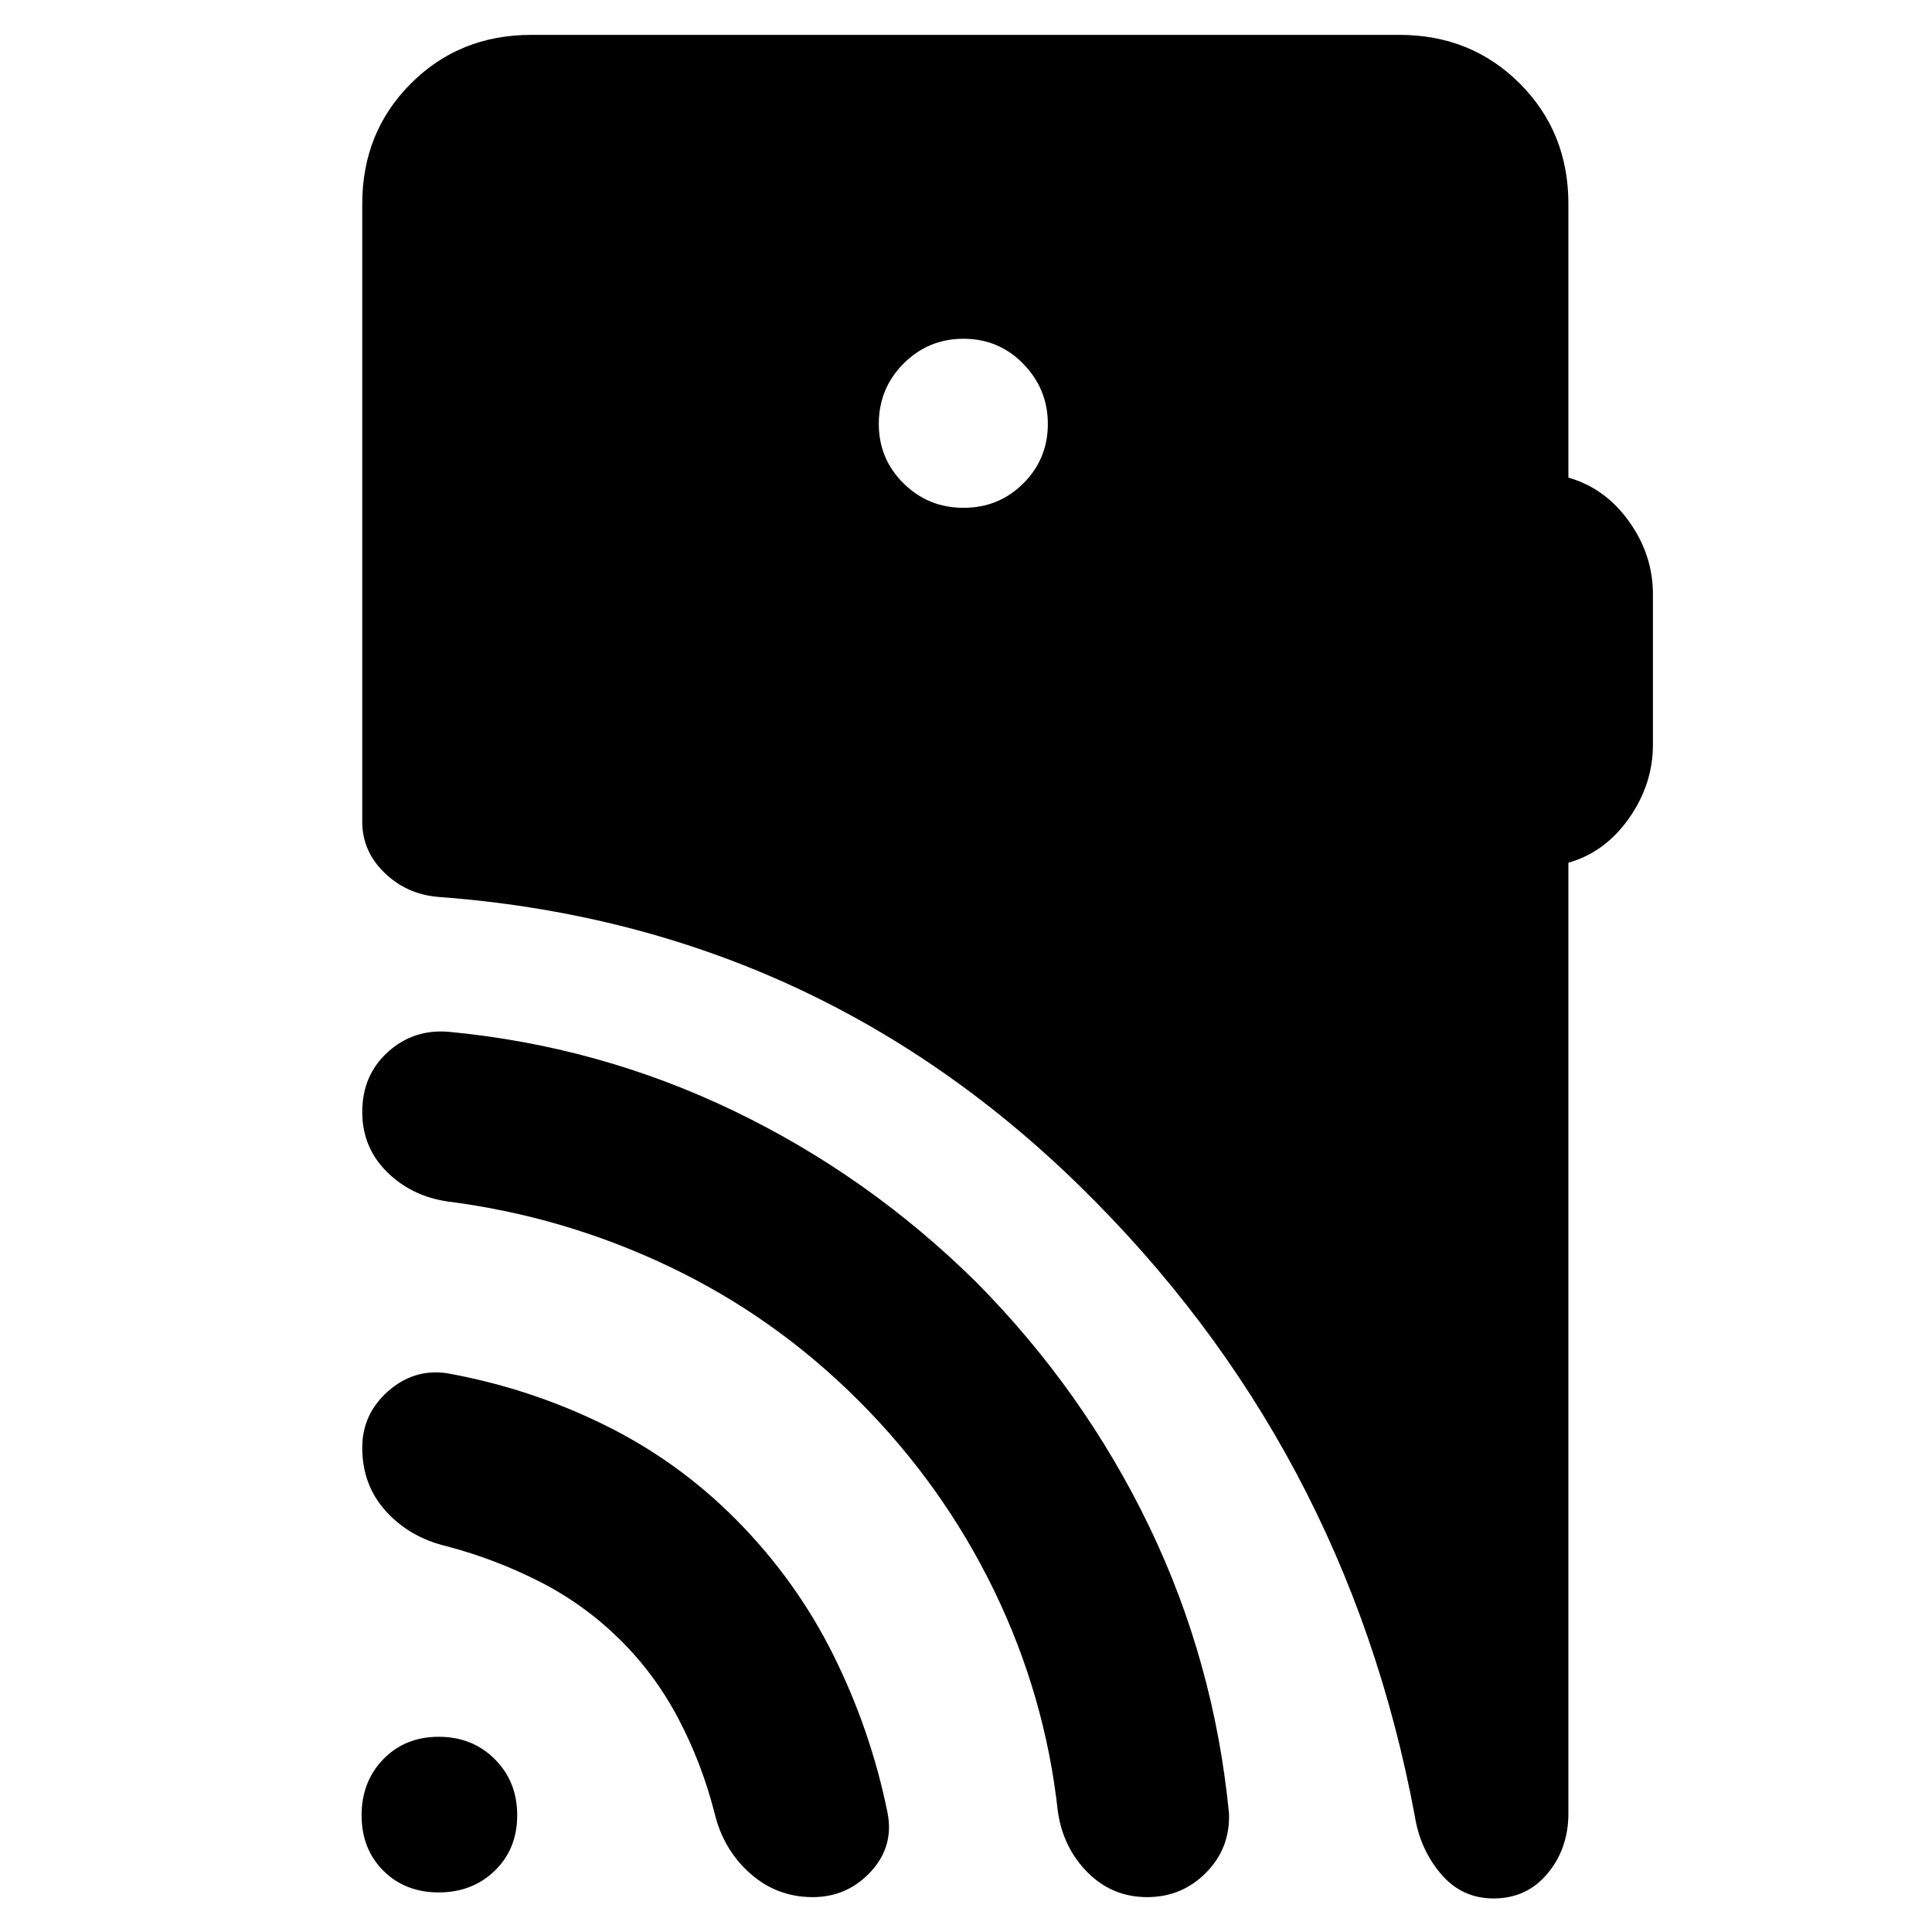 <svg xmlns="http://www.w3.org/2000/svg" height="40" viewBox="0 -960 960 960" width="40"><path d="M218.01-19.67q-16.74 0-27.54-10.8t-10.8-27.54q0-16.73 10.8-27.86Q201.27-97 218.01-97q16.73 0 27.86 11.13Q257-74.74 257-58.01q0 16.74-11.13 27.54t-27.86 10.8Zm89.66-126Q290-163 268-174.17q-22-11.16-46-17.5Q203.67-196 191.83-209 180-222 180-240.67q0-16.66 12.8-28 12.8-11.33 29.2-9 40.87 7.34 77.93 25.5Q337-234 366-204.67q29.67 30 48.17 67.21 18.5 37.22 26.83 78.13 3.33 16.8-8.35 29.4-11.69 12.6-28.84 12.6-17.81 0-31.14-11.84Q359.33-41 355-59.33q-6.33-24.67-18-46.84-11.67-22.16-29.33-39.5Zm119-118.33Q385-305.67 332.5-330.67T222.33-363q-18-2.67-30.16-14.79Q180-389.91 180-407.46q0-18.21 12.63-29.71 12.64-11.5 30.04-10.16 74.66 7 141.75 39.22 67.09 32.23 120.91 85.44 53.34 54 85.66 121.09 32.32 67.1 39.68 142.58.66 17.31-11.35 29.49-12.02 12.18-29.3 12.18-17.27 0-29.48-12.17t-14.87-30.17q-6.33-57.81-31.83-110.24-25.51-52.42-67.17-94.09Zm52.12-443.67q17.54 0 29.71-12.15 12.17-12.16 12.17-29.5 0-17.35-12.17-29.85t-29.71-12.5q-17.54 0-29.83 12.35t-12.29 29.99q0 17.35 12.29 29.5 12.29 12.16 29.83 12.16Zm300.54 176.34V-59q0 17.47-10.33 29.9t-26.83 12.43q-15.84 0-26.2-12.22Q705.61-41.12 703-57.67q-34.33-184-167-313.5-132.67-129.5-318.33-143.16Q202-515.67 191-526.37q-11-10.71-11-25.3v-307q0-35.66 24.17-59.83 24.16-24.17 59.83-24.17h431.33q35.67 0 59.84 24.17 24.16 24.17 24.16 59.83v136q18.24 5.18 30.12 21.76 11.88 16.58 11.88 36.24V-590q0 19.67-11.88 36.58-11.88 16.91-30.12 22.09Z"/></svg>